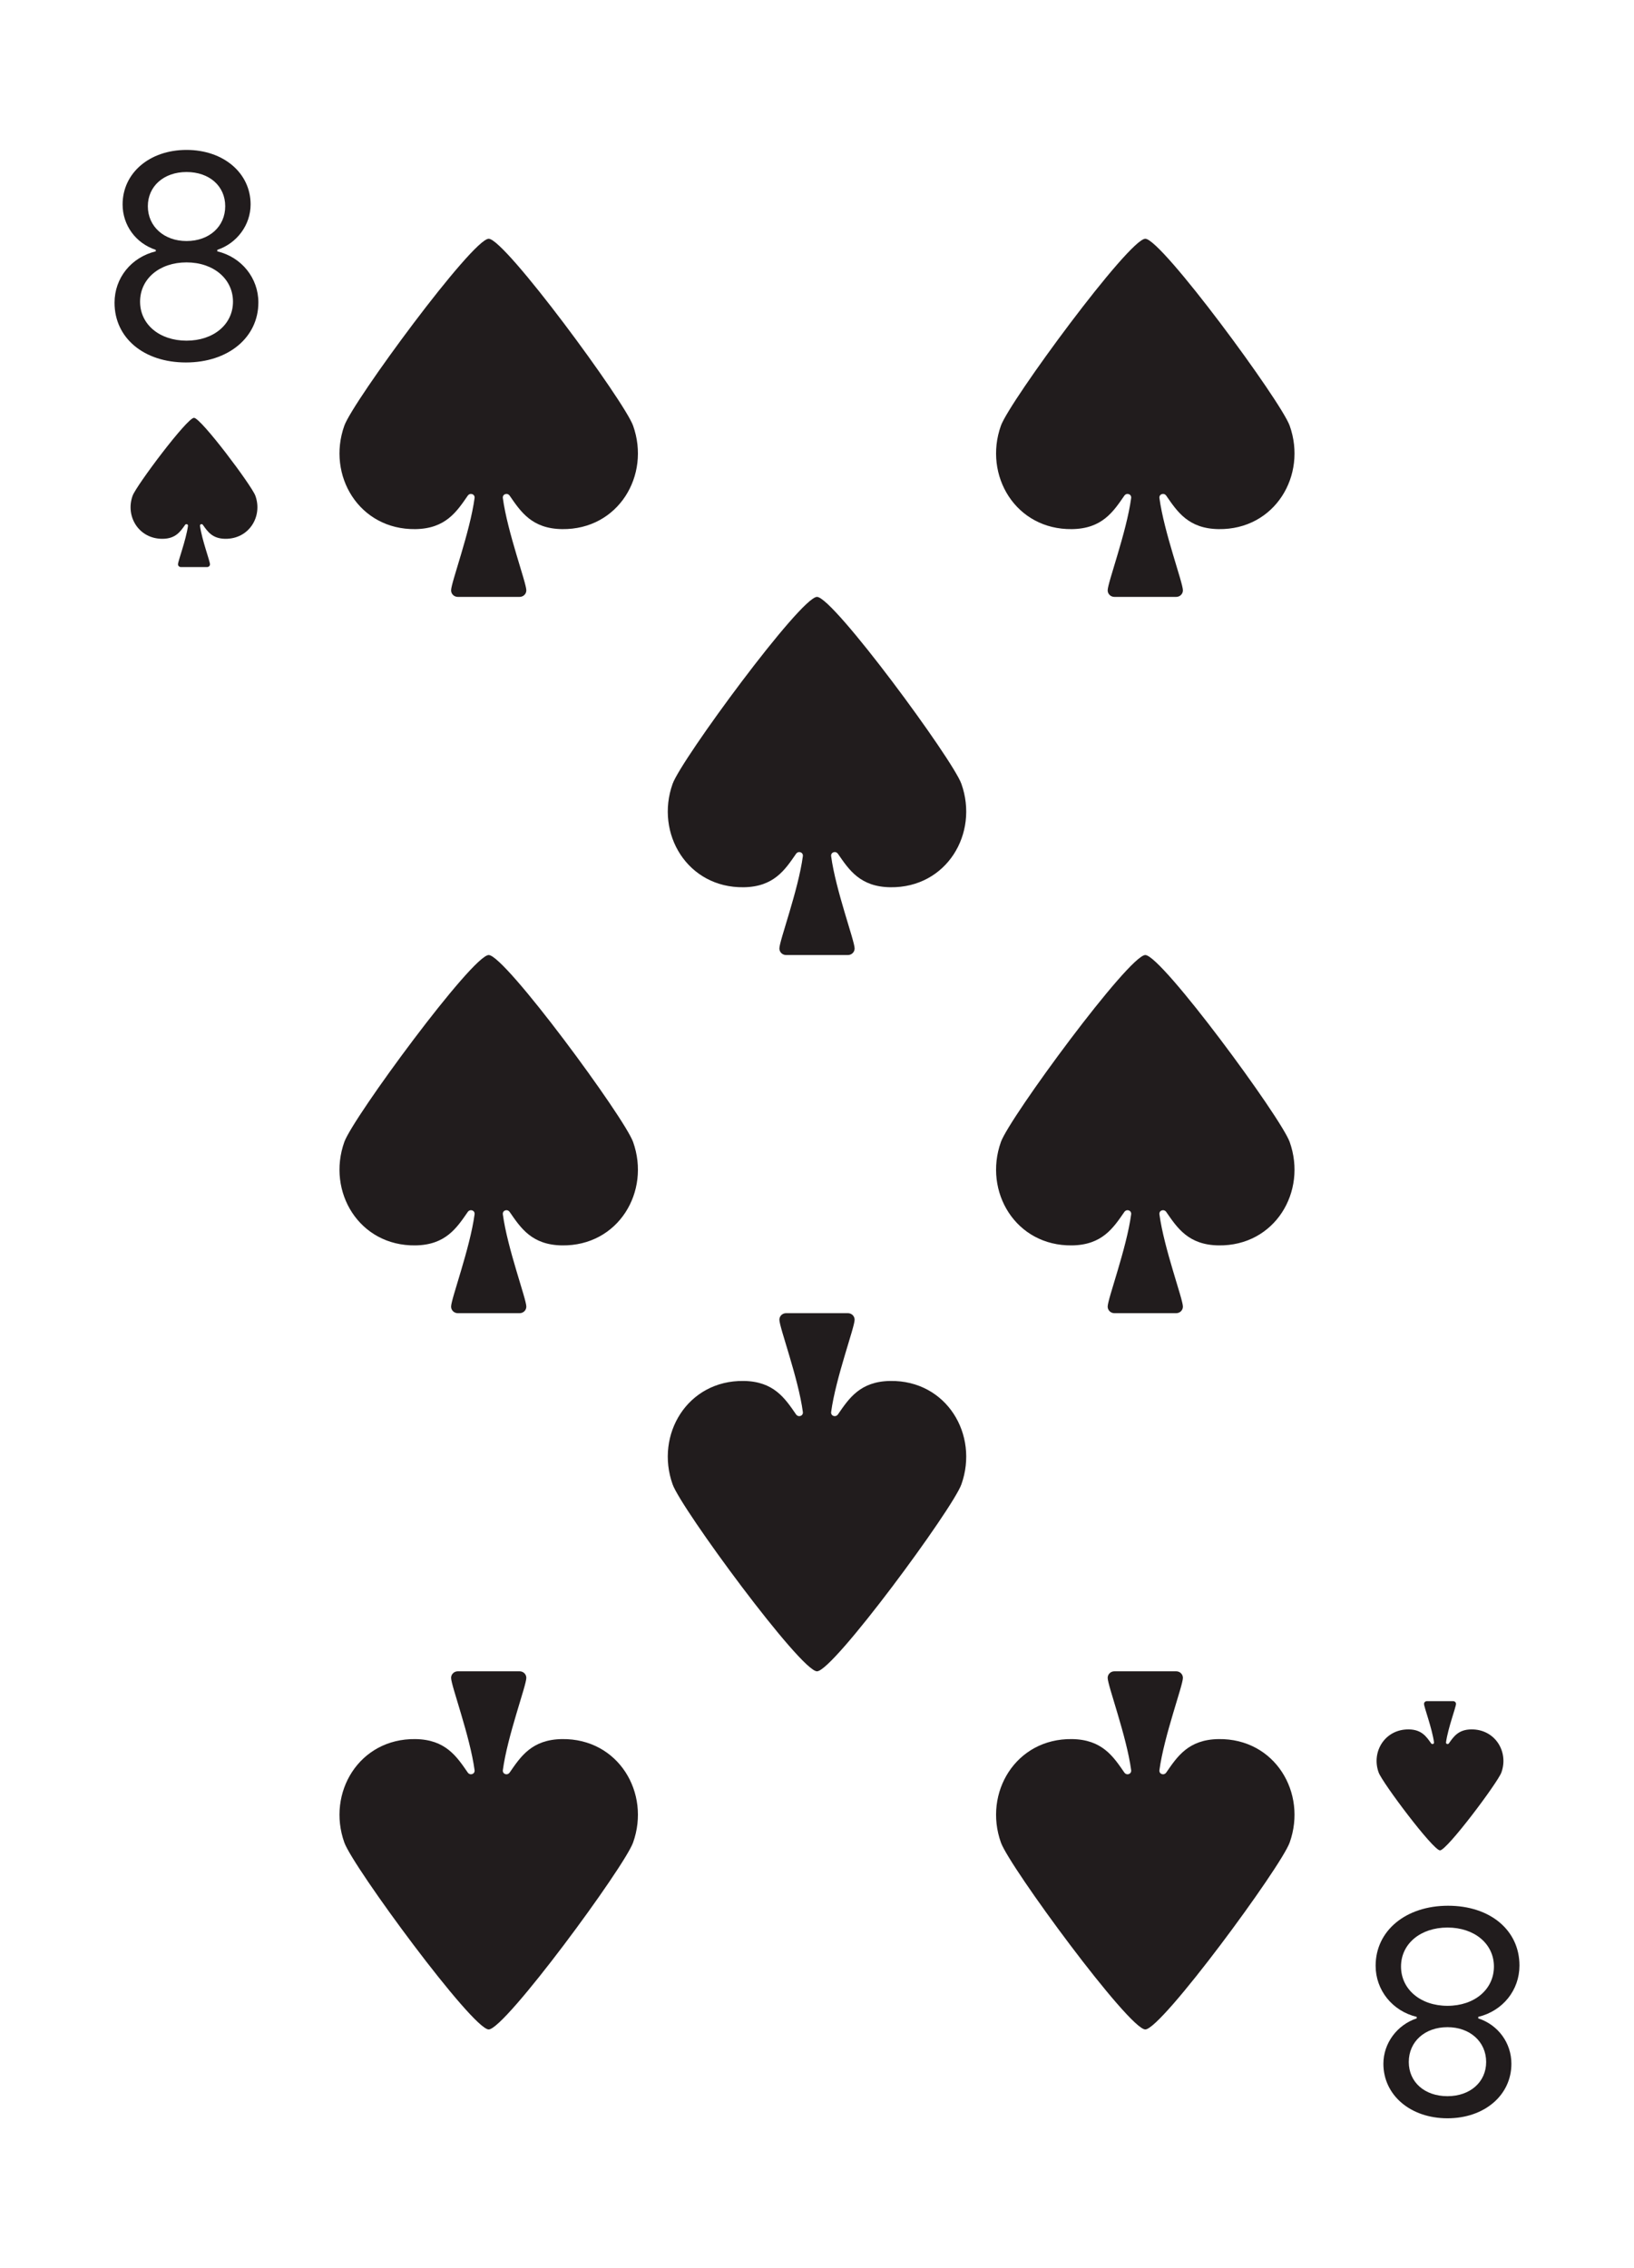 <svg width="219" height="304" viewBox="0 0 219 304" fill="none" xmlns="http://www.w3.org/2000/svg">
<g filter="url(#filter0_d_18_636)">
<g clip-path="url(#clip0_18_636)">
<rect x="8" y="4" width="203" height="288" rx="10" fill="white"/>
<path d="M24.92 44.581C19.274 44.581 15.351 41.297 15.351 36.573C15.351 33.27 17.573 30.487 20.876 29.686V29.486C18.193 28.605 16.432 26.183 16.432 23.4C16.432 19.196 20.035 16.093 25 16.093C29.965 16.093 33.588 19.196 33.588 23.4C33.588 26.143 31.767 28.605 29.124 29.486V29.686C32.387 30.467 34.629 33.27 34.629 36.533C34.629 41.237 30.585 44.581 24.92 44.581ZM25 28.305C28.043 28.305 30.185 26.363 30.185 23.64C30.185 20.938 28.063 19.056 25 19.056C21.957 19.056 19.815 20.957 19.815 23.64C19.815 26.343 21.977 28.305 25 28.305ZM25 41.658C28.623 41.658 31.226 39.476 31.226 36.433C31.226 33.39 28.623 31.168 25 31.168C21.377 31.168 18.774 33.37 18.774 36.433C18.774 39.476 21.377 41.658 25 41.658Z" fill="#211C1D"/>
<path d="M24.238 72C24.027 72 23.857 71.837 23.857 71.635C23.857 71.205 24.934 68.382 25.194 66.483C25.226 66.255 24.936 66.164 24.805 66.35C24.177 67.24 23.544 68.192 21.823 68.215C18.615 68.257 16.767 65.21 17.776 62.437C18.271 61.078 25.075 52 26 52C26.924 52 33.729 61.078 34.224 62.437C35.233 65.21 33.385 68.257 30.177 68.215C28.456 68.192 27.823 67.24 27.195 66.35C27.064 66.164 26.774 66.255 26.806 66.483C27.066 68.382 28.143 71.205 28.143 71.635C28.143 71.837 27.973 72 27.762 72H24.238Z" fill="#211C1D"/>
<path d="M194.08 251.419C199.726 251.419 203.649 254.703 203.649 259.427C203.649 262.73 201.427 265.513 198.124 266.314L198.124 266.514C200.807 267.395 202.568 269.817 202.568 272.6C202.568 276.804 198.965 279.907 194 279.907C189.035 279.907 185.412 276.804 185.412 272.6C185.412 269.857 187.233 267.395 189.876 266.514L189.876 266.314C186.613 265.533 184.371 262.73 184.371 259.467C184.371 254.763 188.415 251.419 194.08 251.419ZM194 267.695C190.957 267.695 188.815 269.637 188.815 272.36C188.815 275.062 190.937 276.944 194 276.944C197.043 276.944 199.185 275.042 199.185 272.36C199.185 269.657 197.023 267.695 194 267.695ZM194 254.342C190.376 254.342 187.774 256.524 187.774 259.567C187.774 262.61 190.376 264.833 194 264.833C197.624 264.833 200.226 262.63 200.226 259.567C200.226 256.524 197.624 254.342 194 254.342Z" fill="#211C1D"/>
<path d="M194.762 224C194.973 224 195.143 224.164 195.143 224.365C195.143 224.795 194.066 227.617 193.806 229.517C193.774 229.745 194.064 229.836 194.195 229.65C194.823 228.76 195.456 227.808 197.178 227.785C200.385 227.743 202.233 230.79 201.224 233.563C200.729 234.922 193.925 244 193 244C192.075 244 185.271 234.922 184.776 233.563C183.767 230.79 185.615 227.743 188.823 227.785C190.544 227.808 191.177 228.76 191.805 229.65C191.936 229.836 192.226 229.745 192.194 229.517C191.934 227.617 190.857 224.795 190.857 224.365C190.857 224.164 191.027 224 191.238 224L194.762 224Z" fill="#211C1D"/>
<path d="M61.353 76C60.859 76 60.458 75.608 60.458 75.124C60.458 74.093 62.992 67.318 63.604 62.76C63.678 62.212 62.996 61.993 62.688 62.439C61.211 64.576 59.721 66.861 55.671 66.916C48.123 67.017 43.776 59.704 46.15 53.05C47.314 49.787 63.325 28 65.5 28C67.675 28 83.686 49.787 84.85 53.05C87.224 59.704 82.877 67.017 75.329 66.916C71.278 66.861 69.79 64.576 68.312 62.439C68.004 61.993 67.322 62.212 67.396 62.76C68.008 67.318 70.542 74.093 70.542 75.124C70.542 75.608 70.141 76 69.647 76H61.353Z" fill="#211C1D"/>
<path d="M61.353 220C60.859 220 60.458 220.392 60.458 220.877C60.458 221.907 62.992 228.682 63.604 233.24C63.678 233.789 62.996 234.007 62.688 233.561C61.211 231.424 59.721 229.139 55.671 229.084C48.123 228.983 43.776 236.296 46.15 242.95C47.314 246.213 63.325 268 65.5 268C67.675 268 83.686 246.213 84.85 242.95C87.224 236.296 82.877 228.983 75.329 229.084C71.278 229.139 69.79 231.424 68.312 233.561C68.004 234.007 67.322 233.789 67.396 233.24C68.008 228.682 70.542 221.907 70.542 220.877C70.542 220.392 70.141 220 69.647 220H61.353Z" fill="#211C1D"/>
<path d="M149.353 76C148.859 76 148.458 75.608 148.458 75.124C148.458 74.093 150.992 67.318 151.604 62.76C151.678 62.212 150.996 61.993 150.688 62.439C149.211 64.576 147.721 66.861 143.671 66.916C136.123 67.017 131.776 59.704 134.15 53.05C135.314 49.787 151.325 28 153.5 28C155.675 28 171.686 49.787 172.85 53.05C175.224 59.704 170.877 67.017 163.329 66.916C159.279 66.861 157.789 64.576 156.312 62.439C156.004 61.993 155.322 62.212 155.396 62.76C156.008 67.318 158.542 74.093 158.542 75.124C158.542 75.608 158.141 76 157.647 76H149.353Z" fill="#211C1D"/>
<path d="M61.353 172C60.859 172 60.458 171.608 60.458 171.123C60.458 170.093 62.992 163.318 63.604 158.76C63.678 158.211 62.996 157.993 62.688 158.439C61.211 160.576 59.721 162.861 55.671 162.916C48.123 163.017 43.776 155.704 46.15 149.05C47.314 145.787 63.325 124 65.5 124C67.675 124 83.686 145.787 84.85 149.05C87.224 155.704 82.877 163.017 75.329 162.916C71.278 162.861 69.79 160.576 68.312 158.439C68.004 157.993 67.322 158.211 67.396 158.76C68.008 163.318 70.542 170.093 70.542 171.123C70.542 171.608 70.141 172 69.647 172H61.353Z" fill="#211C1D"/>
<path d="M105.353 124C104.859 124 104.458 123.608 104.458 123.123C104.458 122.093 106.992 115.318 107.604 110.76C107.678 110.211 106.996 109.993 106.688 110.439C105.211 112.576 103.721 114.861 99.671 114.916C92.123 115.017 87.776 107.704 90.15 101.05C91.314 97.787 107.325 76 109.5 76C111.675 76 127.686 97.787 128.85 101.05C131.224 107.704 126.877 115.017 119.329 114.916C115.279 114.861 113.789 112.576 112.312 110.439C112.004 109.993 111.322 110.211 111.396 110.76C112.008 115.318 114.542 122.093 114.542 123.123C114.542 123.608 114.141 124 113.647 124H105.353Z" fill="#211C1D"/>
<path d="M105.353 172C104.859 172 104.458 172.392 104.458 172.877C104.458 173.907 106.992 180.682 107.604 185.24C107.678 185.789 106.996 186.007 106.688 185.561C105.211 183.424 103.721 181.139 99.671 181.084C92.123 180.983 87.776 188.296 90.15 194.95C91.314 198.213 107.325 220 109.5 220C111.675 220 127.686 198.213 128.85 194.95C131.224 188.296 126.877 180.983 119.329 181.084C115.279 181.139 113.789 183.424 112.312 185.561C112.004 186.007 111.322 185.789 111.396 185.24C112.008 180.682 114.542 173.907 114.542 172.877C114.542 172.392 114.141 172 113.647 172H105.353Z" fill="#211C1D"/>
<path d="M149.353 172C148.859 172 148.458 171.608 148.458 171.123C148.458 170.093 150.992 163.318 151.604 158.76C151.678 158.211 150.996 157.993 150.688 158.439C149.211 160.576 147.721 162.861 143.671 162.916C136.123 163.017 131.776 155.704 134.15 149.05C135.314 145.787 151.325 124 153.5 124C155.675 124 171.686 145.787 172.85 149.05C175.224 155.704 170.877 163.017 163.329 162.916C159.279 162.861 157.789 160.576 156.312 158.439C156.004 157.993 155.322 158.211 155.396 158.76C156.008 163.318 158.542 170.093 158.542 171.123C158.542 171.608 158.141 172 157.647 172H149.353Z" fill="#211C1D"/>
<path d="M149.353 220C148.859 220 148.458 220.392 148.458 220.877C148.458 221.907 150.992 228.682 151.604 233.24C151.678 233.789 150.996 234.007 150.688 233.561C149.211 231.424 147.721 229.139 143.671 229.084C136.123 228.983 131.776 236.296 134.15 242.95C135.314 246.213 151.325 268 153.5 268C155.675 268 171.686 246.213 172.85 242.95C175.224 236.296 170.877 228.983 163.329 229.084C159.279 229.139 157.789 231.424 156.312 233.561C156.004 234.007 155.322 233.789 155.396 233.24C156.008 228.682 158.542 221.907 158.542 220.877C158.542 220.392 158.141 220 157.647 220H149.353Z" fill="#211C1D"/>
</g>
</g>
<defs>
<filter id="filter0_d_18_636" x="0" y="0" width="219" height="304" filterUnits="userSpaceOnUse" color-interpolation-filters="sRGB">
<feFlood flood-opacity="0" result="BackgroundImageFix"/>
<feColorMatrix in="SourceAlpha" type="matrix" values="0 0 0 0 0 0 0 0 0 0 0 0 0 0 0 0 0 0 127 0" result="hardAlpha"/>
<feOffset dy="4"/>
<feGaussianBlur stdDeviation="4"/>
<feComposite in2="hardAlpha" operator="out"/>
<feColorMatrix type="matrix" values="0 0 0 0 0.615 0 0 0 0 0.701 0 0 0 0 0.806 0 0 0 1 0"/>
<feBlend mode="normal" in2="BackgroundImageFix" result="effect1_dropShadow_18_636"/>
<feBlend mode="normal" in="SourceGraphic" in2="effect1_dropShadow_18_636" result="shape"/>
</filter>
<clipPath id="clip0_18_636">
<rect x="8" y="4" width="203" height="288" rx="10" fill="white"/>
</clipPath>
</defs>
</svg>
